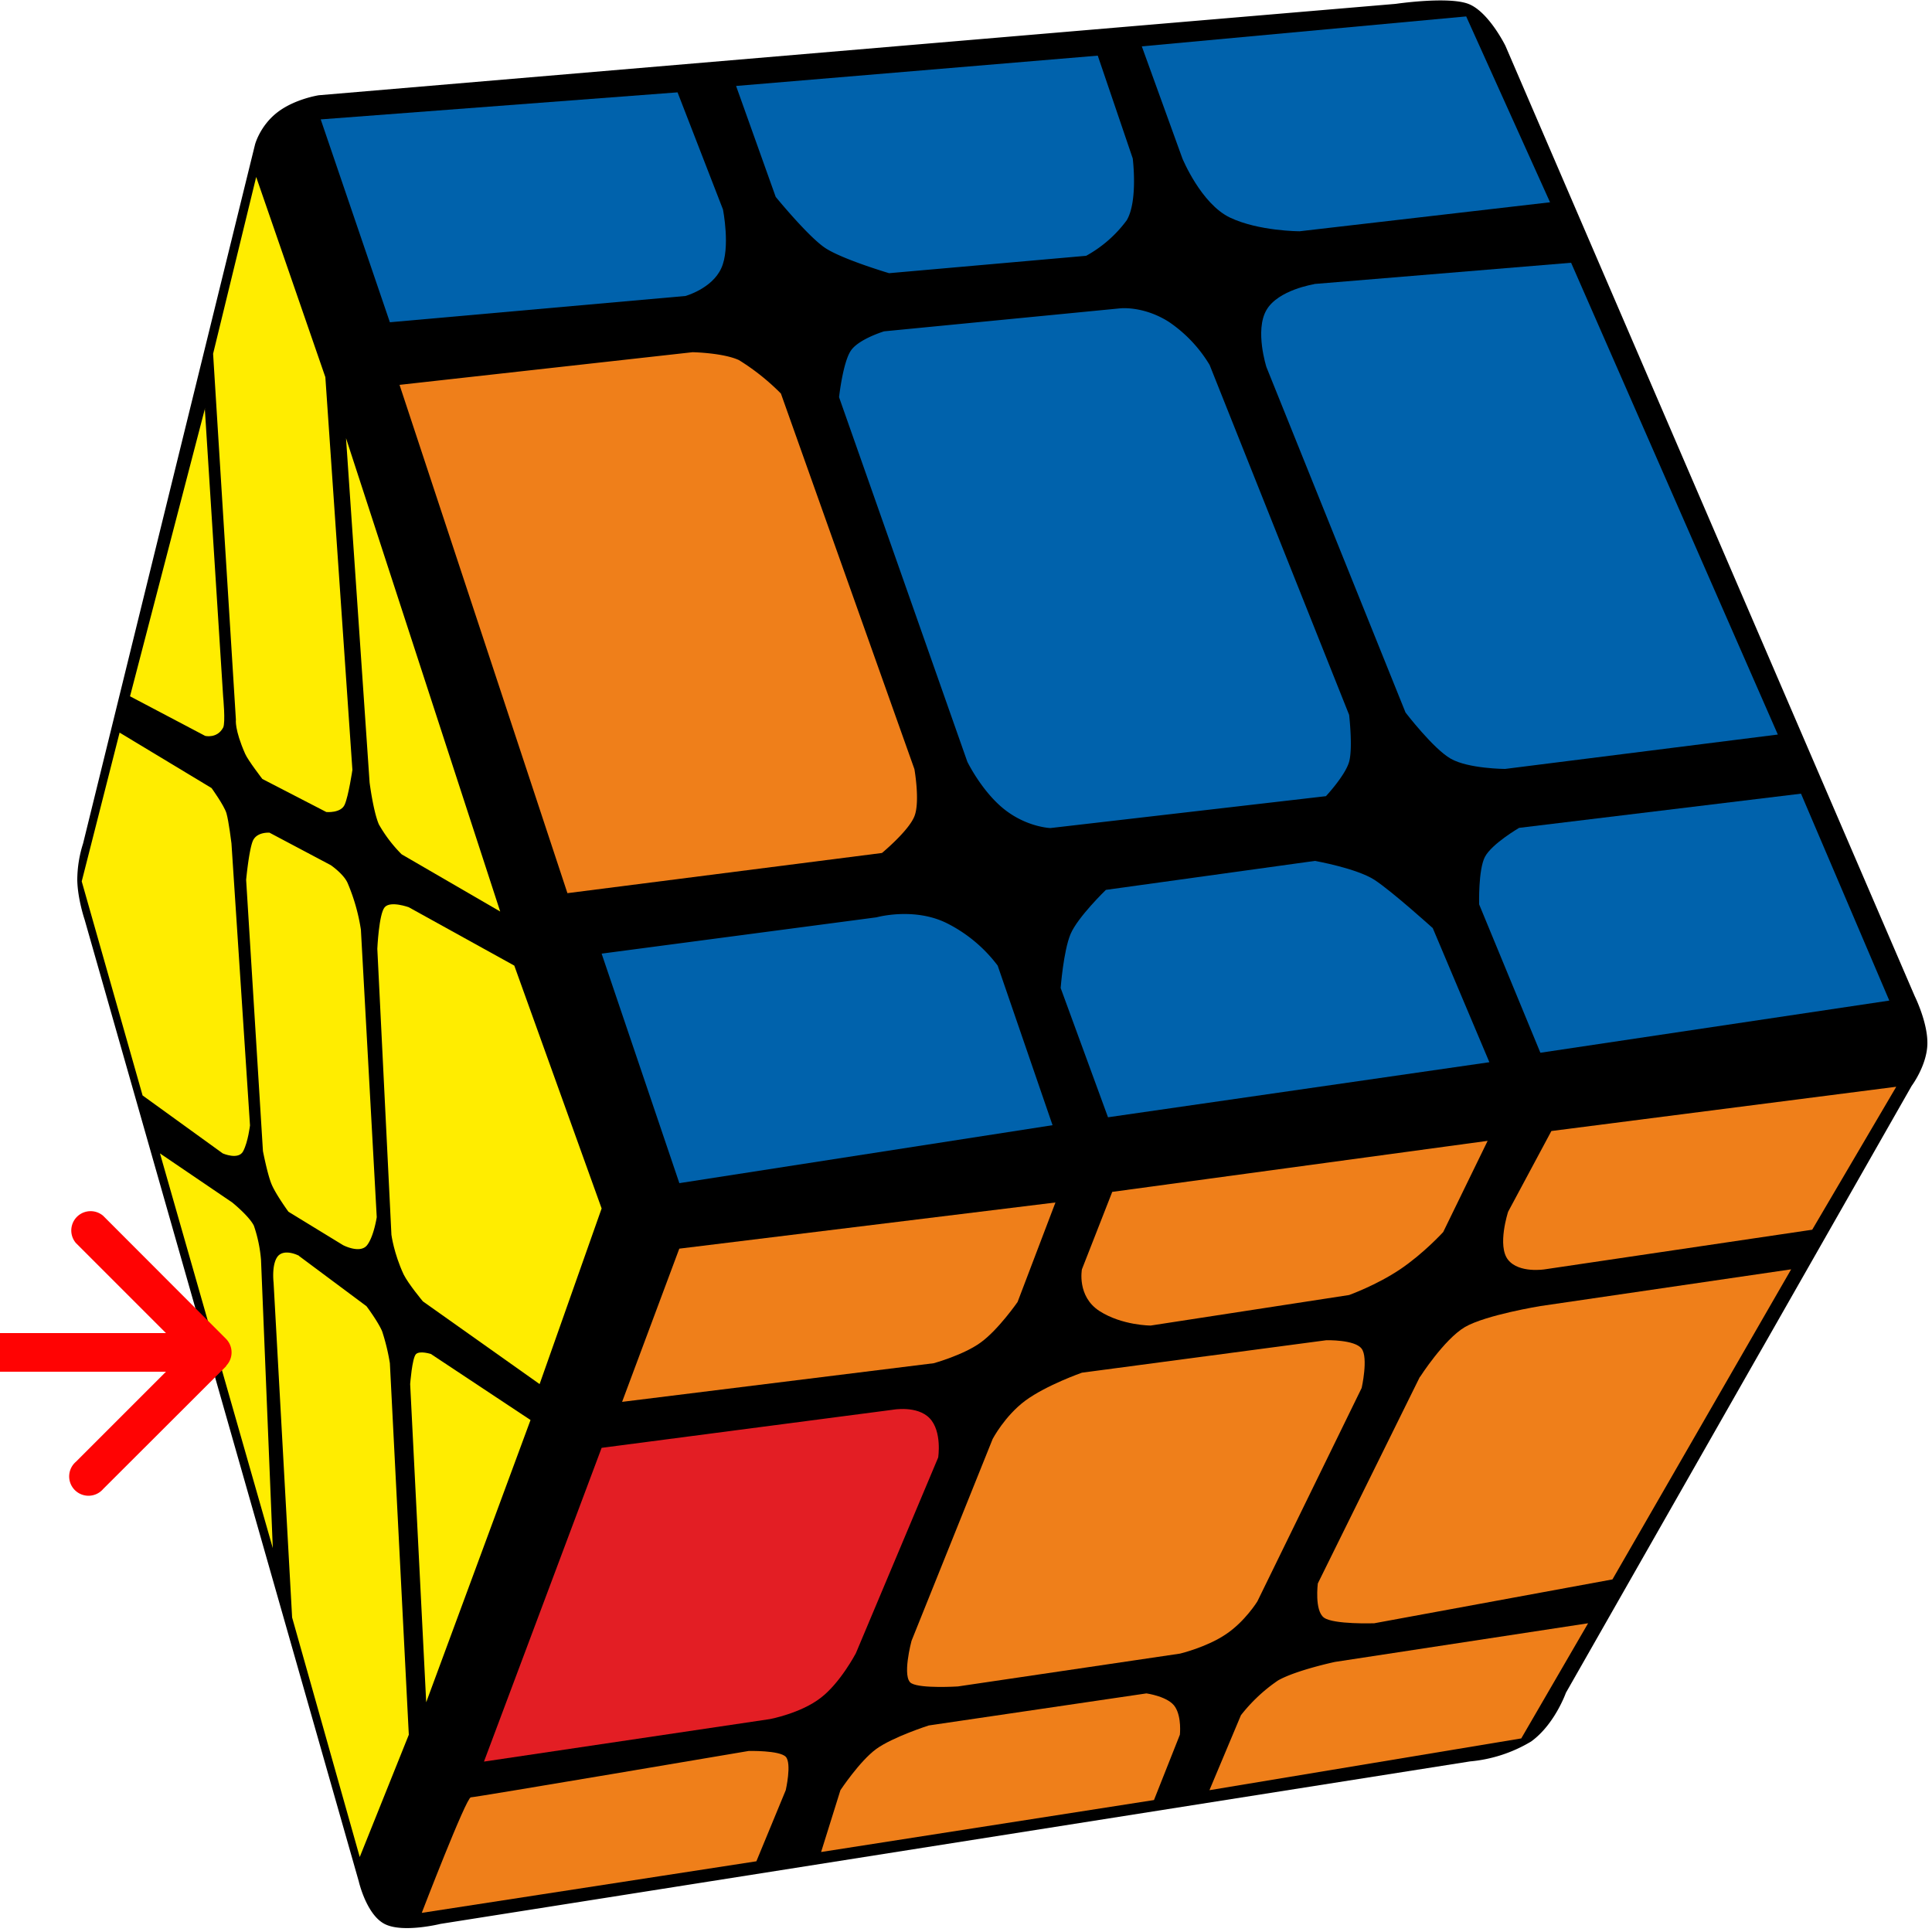 <?xml version="1.0" encoding="UTF-8" standalone="no"?><svg xmlns:android="http://schemas.android.com/apk/res/android" height="100" width="100" xmlns="http://www.w3.org/2000/svg">
    <path d="M14.35 5.82c0.9-0.7 2.15-0.89 2.15-0.89L72.24 0.2s2.71-0.4 3.76 0c1.05 0.4 1.92 2.17 1.92 2.17l21.19 49.2s0.69 1.39 0.65 2.5c-0.04 1.1-0.81 2.13-0.81 2.13l-17.9 31.42s-0.58 1.64-1.8 2.52a7.42 7.42 0 0 1-3.16 1.03L22.8 99.58s-1.97 0.49-2.9 0c-0.94-0.49-1.33-2.2-1.33-2.2L4.38 47.6S4.02 46.54 4 45.56a6.28 6.28 0 0 1 0.3-1.9l8.9-36.18s0.25-0.96 1.15-1.66z" fill="#000000" fill-opacity="1.0"/>
    <path d="M35.16 61.23l-4.02-11.87 14.23-1.88s1.93-0.54 3.63 0.3a7.5 7.5 0 0 1 2.64 2.2l2.84 8.26-19.32 3z" fill="#0062AC"/>
    <path d="M57.35 57.83l-2.45-6.69s0.14-1.9 0.51-2.79c0.37-0.88 1.83-2.29 1.83-2.29l10.82-1.5s2.15 0.38 3.08 0.98c0.92 0.6 3.02 2.5 3.02 2.5l2.93 6.94-19.74 2.85z" fill="#0062AC"/>
    <path d="M79.73 54.49l-3.17-7.68s-0.05-1.79 0.3-2.46c0.36-0.68 1.77-1.5 1.77-1.5l14.59-1.77 4.57 10.71-18.06 2.7z" fill="#0062AC"/>
    <path d="M68.02 14.7l13.3-1.1 10.7 24.42L77.9 39.8s-1.9-0.01-2.81-0.53c-0.9-0.51-2.34-2.39-2.34-2.39L65.55 19s-0.61-1.9 0-2.95c0.6-1.05 2.47-1.34 2.47-1.34z" fill="#0062AC"/>
    <path d="M43.43 20.55s0.2-1.8 0.61-2.4c0.4-0.6 1.72-1 1.72-1l12.22-1.19s1.2-0.14 2.52 0.7a7.1 7.1 0 0 1 2.11 2.23L69.83 37s0.2 1.71 0 2.43c-0.2 0.71-1.2 1.78-1.2 1.78l-14.26 1.65s-1.22-0.04-2.4-0.98c-1.16-0.93-1.9-2.45-1.9-2.45l-6.64-18.87z" fill="#0062AC"/>
    <path d="M20.68 19.92l15.17-1.69s1.58 0.03 2.4 0.41a11.76 11.76 0 0 1 2.17 1.73l6.91 19.44s0.3 1.69 0 2.44c-0.3 0.76-1.68 1.9-1.68 1.9l-16.28 2.08-8.69-26.31z" fill="#EF7F1A"/>
    <path d="M16.6 6.18l18.47-1.4 2.35 6.06s0.4 2-0.09 3.05c-0.48 1.05-1.85 1.43-1.85 1.43l-15.3 1.36-3.58-10.5z" fill="#0062AC"/>
    <path d="M38.09 4.45l18.73-1.57 1.81 5.32s0.28 2.2-0.31 3.2a6.48 6.48 0 0 1-2.1 1.84l-10.2 0.9s-2.4-0.71-3.3-1.3c-0.88-0.58-2.57-2.65-2.57-2.65L38.1 4.45z" fill="#0062AC"/>
    <path d="M59.1 2.4l16.79-1.55 4.34 9.62-12.96 1.5s-2.12 0-3.61-0.71c-1.5-0.72-2.46-3.06-2.46-3.06l-2.1-5.8z" fill="#0062AC"/>
    <path d="M17.91 22.68l1.22 17.82s0.19 1.5 0.48 2.17a7.26 7.26 0 0 0 1.18 1.55l5.1 2.96-7.98-24.5z" fill="#FFED00"/>
    <path d="M13.26 9.16l3.58 10.36 1.4 20.33s-0.2 1.35-0.4 1.8c-0.2 0.45-0.95 0.38-0.95 0.38l-3.31-1.71s-0.74-0.96-0.89-1.3c-0.56-1.27-0.48-1.77-0.48-1.77l-1.18-18.94 2.23-9.15z" fill="#FFED00"/>
    <path d="M10.6 21.13l0.95 14.93s0.13 1.35 0 1.6c-0.31 0.58-0.93 0.43-0.93 0.43l-3.89-2.05 3.88-14.9z" fill="#FFED00"/>
    <path d="M21.16 46.96l5.46 3.02 4.52 12.57-3.21 9.09-6.04-4.28s-0.76-0.91-1-1.4c-0.51-1.1-0.63-2.05-0.63-2.05l-0.73-14.8s0.08-1.8 0.38-2.15c0.3-0.35 1.25 0 1.25 0z" fill="#FFED00"/>
    <path d="M13.95 43.1l3.17 1.68s0.66 0.45 0.87 0.92a10 10 0 0 1 0.69 2.42L19.5 63S19.35 64 19 64.45c-0.36 0.46-1.24 0-1.24 0l-2.83-1.73s-0.67-0.92-0.88-1.44c-0.21-0.51-0.44-1.7-0.44-1.7l-0.87-14.04s0.14-1.5 0.34-2 0.88-0.44 0.88-0.44z" fill="#FFED00"/>
    <path d="M6.19 37.92l4.76 2.87s0.65 0.9 0.77 1.3c0.12 0.41 0.26 1.56 0.26 1.56l0.96 14.6s-0.1 0.85-0.35 1.33c-0.24 0.48-1.06 0.12-1.06 0.12l-4.15-3-3.15-11.08 1.96-7.7z" fill="#FFED00"/>
    <path d="M22.33 70.1l5.13 3.4-5.4 14.61-0.83-16.47s0.1-1.35 0.3-1.55c0.2-0.2 0.8 0 0.8 0z" fill="#FFED00"/>
    <path d="M15.48 65.01l3.49 2.6s0.6 0.8 0.81 1.3a10.8 10.8 0 0 1 0.4 1.65l0.98 19.23-2.54 6.33-3.5-12.4-0.96-17.34S14.04 65.4 14.4 65c0.37-0.38 1.08 0 1.08 0z" fill="#FFED00"/>
    <path d="M8.28 59.7l3.74 2.54s0.87 0.7 1.12 1.2a7.22 7.22 0 0 1 0.37 1.77l0.61 14.92L8.28 59.7z" fill="#FFED00"/>
    <path d="M35.16 64.63l19.47-2.39-1.96 5.15s-1 1.44-1.9 2.09c-0.88 0.65-2.44 1.08-2.44 1.08l-16.13 2 2.96-7.93z" fill="#EF7F1A"/>
    <path d="M57.58 61.69L77 59.05l-2.3 4.72s-1 1.1-2.23 1.93c-1.22 0.82-2.64 1.33-2.64 1.33l-10.27 1.58s-1.48 0-2.65-0.75C55.73 67.1 56 65.7 56 65.7l1.57-4.01z" fill="#EF7F1A"/>
    <path d="M80.3 58.54l-2.24 4.18s-0.58 1.77 0 2.49c0.57 0.71 1.9 0.49 1.9 0.49l13.84-2.05 4.35-7.4-17.84 2.29z" fill="#EF7F1A"/>
    <path d="M73.5 71.27s1.24-1.94 2.32-2.58c1.08-0.63 3.92-1.09 3.92-1.09l12.97-1.9-9.25 16.05-12.33 2.27s-2.1 0.07-2.6-0.29-0.32-1.77-0.32-1.77l5.28-10.69z" fill="#EF7F1A"/>
    <path d="M56 71.05l12.65-1.68s1.48-0.04 1.83 0.44c0.35 0.47 0 2.03 0 2.03l-5.4 11.05s-0.64 1.04-1.63 1.7c-0.99 0.67-2.37 1-2.37 1l-11.5 1.7s-1.9 0.12-2.4-0.16c-0.52-0.27 0-2.2 0-2.2l4.2-10.45s0.63-1.2 1.7-1.99c1.09-0.8 2.92-1.44 2.92-1.44z" fill="#EF7F1A"/>
    <path d="M31.14 74.94l15.06-1.97s1.27-0.24 1.92 0.44c0.65 0.68 0.44 2.03 0.44 2.03L44.3 85.57s-0.8 1.53-1.82 2.31c-1.03 0.8-2.63 1.1-2.63 1.1l-14.8 2.2 6.09-16.24z" fill="#E31E24"/>
    <path d="M24.37 93.03c-0.24 0-2.54 5.98-2.54 5.98l17.32-2.67 1.52-3.68s0.32-1.39 0-1.73c-0.33-0.34-1.92-0.3-1.92-0.3s-14.15 2.4-14.38 2.4z" fill="#EF7F1A"/>
    <path d="M43.5 92.66l-1 3.2 17.23-2.69 1.34-3.38s0.1-0.89-0.24-1.43c-0.33-0.55-1.49-0.71-1.49-0.71l-11.27 1.66s-1.87 0.6-2.72 1.22c-0.85 0.62-1.85 2.13-1.85 2.13z" fill="#EF7F1A"/>
    <path d="M64.23 88.78l-1.63 3.88 16.14-2.68 3.46-5.96-13.1 2s-2.02 0.43-2.95 0.96a8.48 8.48 0 0 0-1.92 1.8z" fill="#EF7F1A"/>
    <path d="M11.7 70.7a1 1 0 0 0 0-1.4l-6.36-6.37a1 1 0 0 0-1.41 1.41L9.59 70l-5.66 5.66a1 1 0 1 0 1.41 1.41l6.37-6.36zM0 71h11v-2H0v2z" fill="#FF0303"/>
</svg>